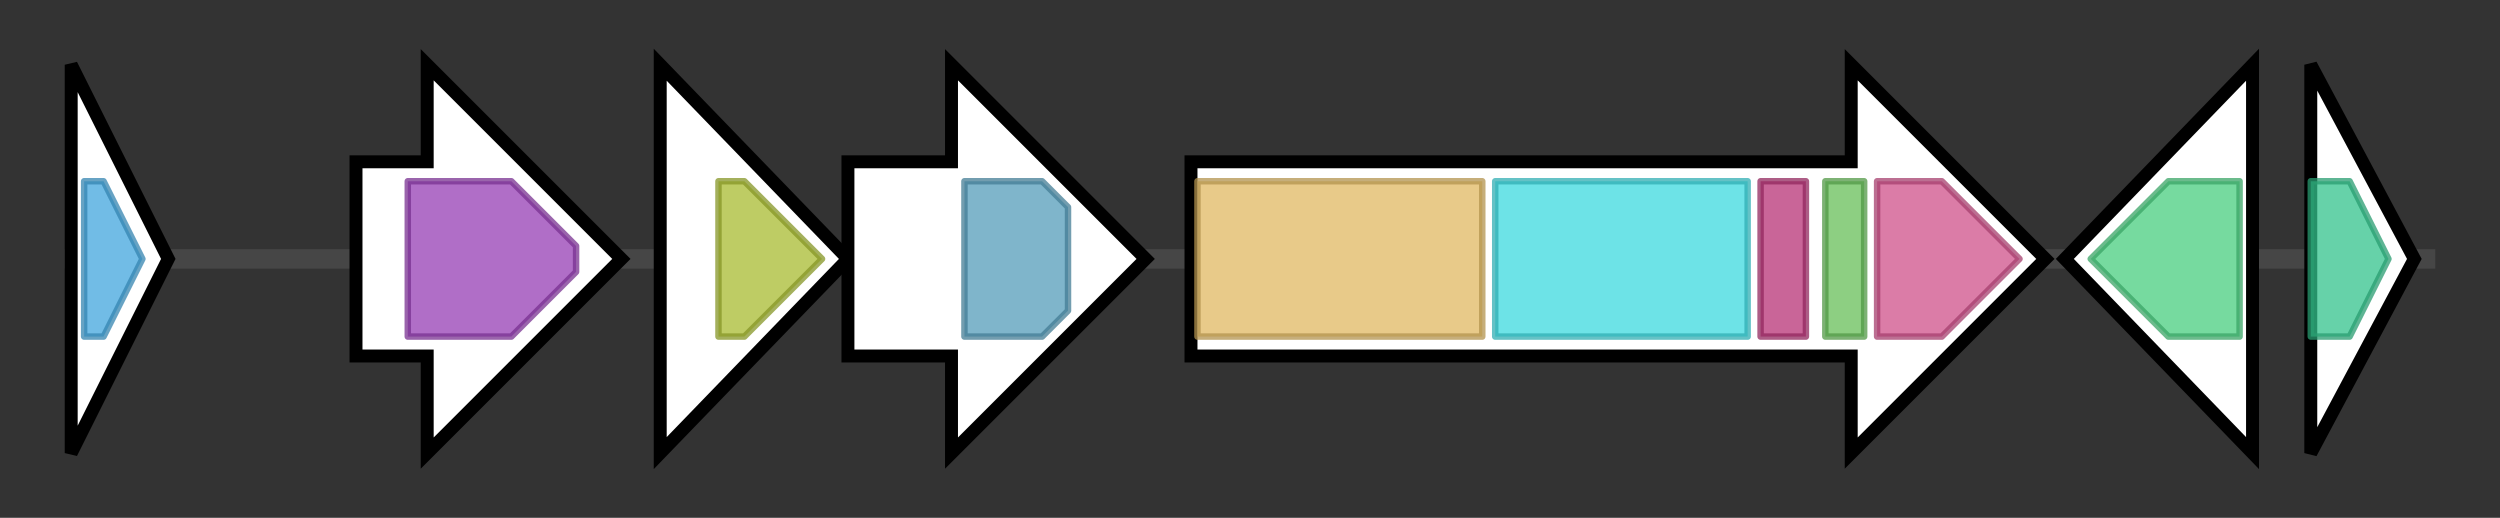 <svg version="1.1" baseProfile="full" xmlns="http://www.w3.org/2000/svg" width="386.233" height="80">
	<rect width="100%" height="100%" fill="#333333" stroke="none"/>
	<g>
		<line x1="10" y1="40.0" x2="376.233" y2="40.0" style="stroke:rgb(70,70,70); stroke-width:3 "/>
		<g>
			<title> (UCFS10_04335)
hypothetical protein</title>
			<polygon class=" (UCFS10_04335)
hypothetical protein" points="11,10 26,40 11,70" fill="rgb(255,255,255)" fill-opacity="1.0" stroke="rgb(0,0,0)" stroke-width="2"  />
			<g>
				<title>DUF6335 (PF19861)
"Family of unknown function (DUF6335)"</title>
				<polygon class="PF19861" points="13,28 16,28 22,40 16,52 13,52" stroke-linejoin="round" width="12" height="24" fill="rgb(66,166,221)" stroke="rgb(52,132,176)" stroke-width="1" opacity="0.75" />
			</g>
		</g>
		<g>
			<title>mysA
3-dehydroquinate synthase</title>
			<polygon class="mysA
3-dehydroquinate synthase" points="55,25 66,25 66,10 96,40 66,70 66,55 55,55" fill="rgb(255,255,255)" fill-opacity="1.0" stroke="rgb(0,0,0)" stroke-width="2"  />
			<g>
				<title>DHQ_synthase (PF01761)
"3-dehydroquinate synthase"</title>
				<polygon class="PF01761" points="63,28 79,28 89,38 89,42 79,52 63,52" stroke-linejoin="round" width="26" height="24" fill="rgb(150,62,180)" stroke="rgb(120,49,144)" stroke-width="1" opacity="0.75" />
			</g>
		</g>
		<g>
			<title>mysB
O-methyltransferase</title>
			<polygon class="mysB
O-methyltransferase" points="102,10 131,40 102,70" fill="rgb(255,255,255)" fill-opacity="1.0" stroke="rgb(0,0,0)" stroke-width="2"  />
			<g>
				<title>Methyltransf_3 (PF01596)
"O-methyltransferase"</title>
				<polygon class="PF01596" points="111,28 115,28 127,40 115,52 111,52" stroke-linejoin="round" width="19" height="24" fill="rgb(168,187,48)" stroke="rgb(134,149,38)" stroke-width="1" opacity="0.75" />
			</g>
		</g>
		<g>
			<title>mysC
ATP-grasp domain-containing protein</title>
			<polygon class="mysC
ATP-grasp domain-containing protein" points="131,25 147,25 147,10 177,40 147,70 147,55 131,55" fill="rgb(255,255,255)" fill-opacity="1.0" stroke="rgb(0,0,0)" stroke-width="2"  />
			<g>
				<title>ATP-grasp_3 (PF02655)
"ATP-grasp domain"</title>
				<polygon class="PF02655" points="149,28 161,28 165,32 165,48 161,52 149,52" stroke-linejoin="round" width="16" height="24" fill="rgb(84,156,185)" stroke="rgb(67,124,148)" stroke-width="1" opacity="0.75" />
			</g>
		</g>
		<g>
			<title>mysE
non-ribosomal synthetase</title>
			<polygon class="mysE
non-ribosomal synthetase" points="184,25 286,25 286,10 316,40 286,70 286,55 184,55" fill="rgb(255,255,255)" fill-opacity="1.0" stroke="rgb(0,0,0)" stroke-width="2"  />
			<g>
				<title>Condensation (PF00668)
"Condensation domain"</title>
				<rect class="PF00668" x="185" y="28" stroke-linejoin="round" width="44" height="24" fill="rgb(224,184,98)" stroke="rgb(179,147,78)" stroke-width="1" opacity="0.75" />
			</g>
			<g>
				<title>AMP-binding (PF00501)
"AMP-binding enzyme"</title>
				<rect class="PF00501" x="231" y="28" stroke-linejoin="round" width="39" height="24" fill="rgb(60,217,223)" stroke="rgb(48,173,178)" stroke-width="1" opacity="0.75" />
			</g>
			<g>
				<title>AMP-binding_C (PF13193)
"AMP-binding enzyme C-terminal domain"</title>
				<rect class="PF13193" x="272" y="28" stroke-linejoin="round" width="7" height="24" fill="rgb(182,50,118)" stroke="rgb(145,39,94)" stroke-width="1" opacity="0.75" />
			</g>
			<g>
				<title>PP-binding (PF00550)
"Phosphopantetheine attachment site"</title>
				<rect class="PF00550" x="282" y="28" stroke-linejoin="round" width="6" height="24" fill="rgb(103,191,88)" stroke="rgb(82,152,70)" stroke-width="1" opacity="0.75" />
			</g>
			<g>
				<title>Thioesterase (PF00975)
"Thioesterase domain"</title>
				<polygon class="PF00975" points="290,28 300,28 312,40 300,52 290,52" stroke-linejoin="round" width="25" height="24" fill="rgb(207,80,138)" stroke="rgb(165,63,110)" stroke-width="1" opacity="0.75" />
			</g>
		</g>
		<g>
			<title> (UCFS10_04340)
short-chain dehydrogenase</title>
			<polygon class=" (UCFS10_04340)
short-chain dehydrogenase" points="319,40 348,10 348,70" fill="rgb(255,255,255)" fill-opacity="1.0" stroke="rgb(0,0,0)" stroke-width="2"  />
			<g>
				<title>adh_short_C2 (PF13561)
"Enoyl-(Acyl carrier protein) reductase"</title>
				<polygon class="PF13561" points="323,40 335,28 346,28 346,52 335,52 323,40" stroke-linejoin="round" width="23" height="24" fill="rgb(73,205,127)" stroke="rgb(58,164,101)" stroke-width="1" opacity="0.75" />
			</g>
		</g>
		<g>
			<title> (UCFS10_04341)
orange carotenoid protein</title>
			<polygon class=" (UCFS10_04341)
orange carotenoid protein" points="357,10 373,40 357,70" fill="rgb(255,255,255)" fill-opacity="1.0" stroke="rgb(0,0,0)" stroke-width="2"  />
			<g>
				<title>Carot_N (PF09150)
"Orange carotenoid protein, N-terminal"</title>
				<polygon class="PF09150" points="357,28 363,28 369,40 363,52 357,52" stroke-linejoin="round" width="15" height="24" fill="rgb(51,195,140)" stroke="rgb(40,156,112)" stroke-width="1" opacity="0.75" />
			</g>
		</g>
	</g>
</svg>
